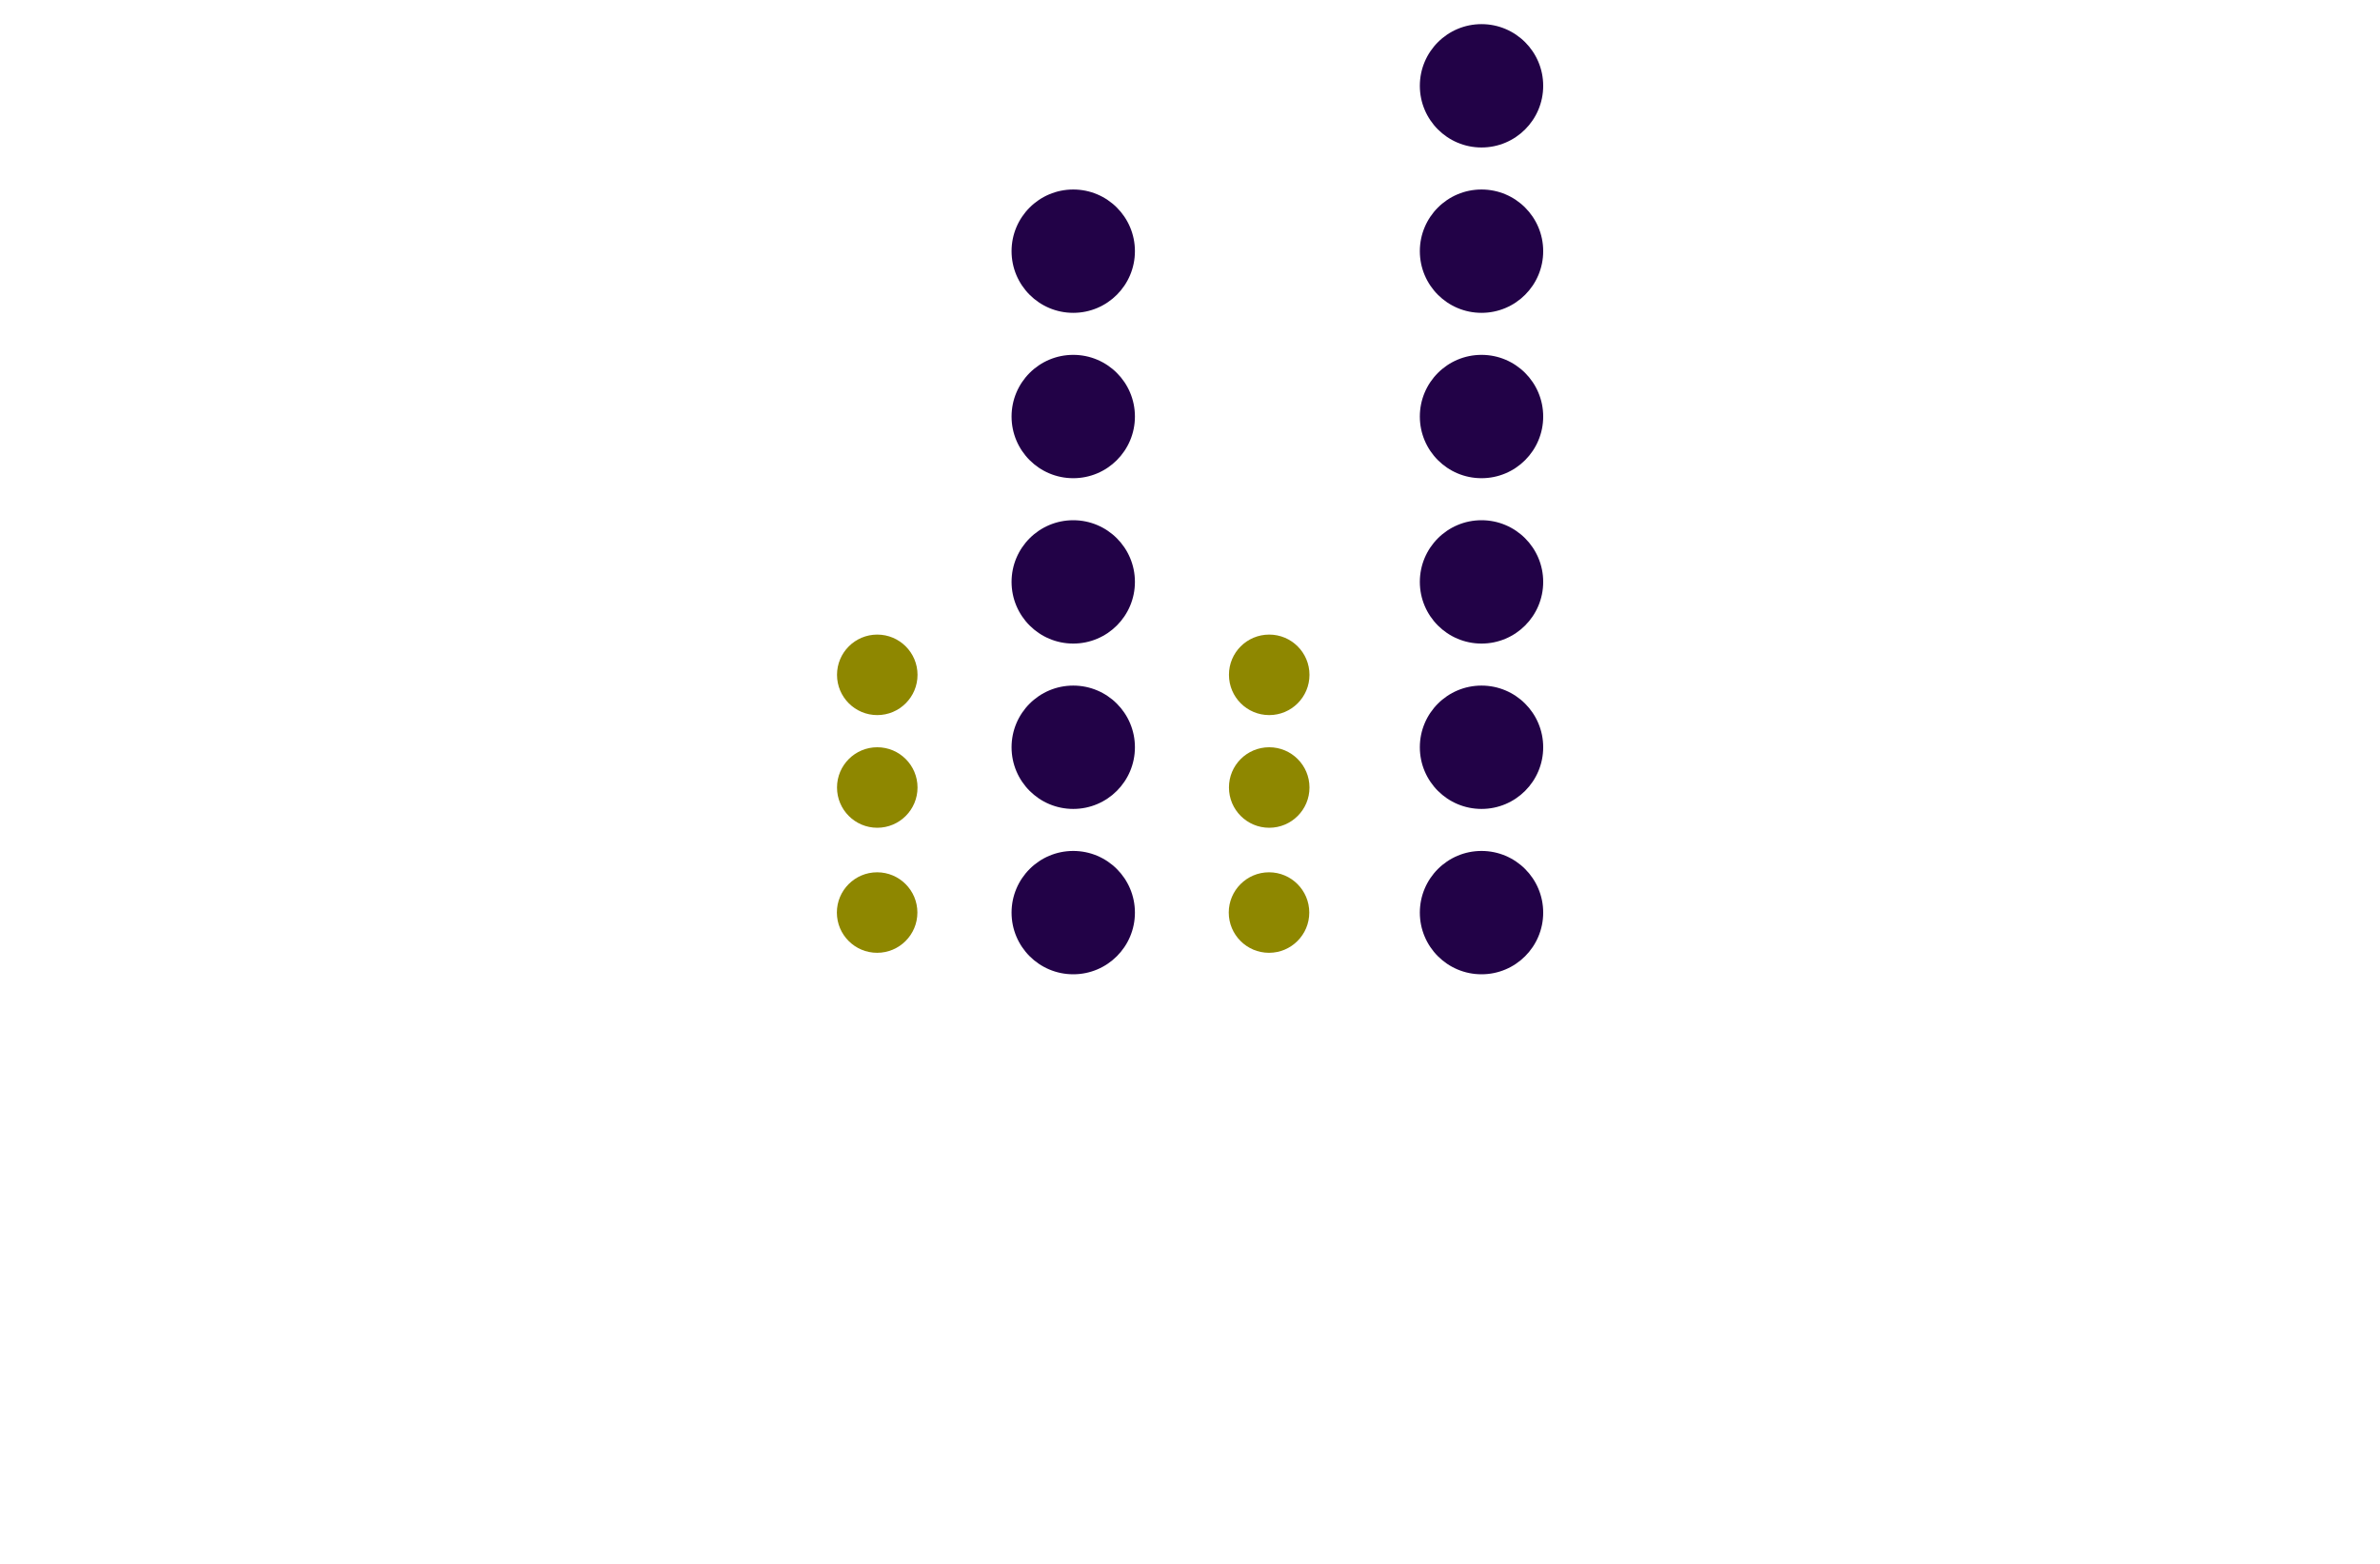 <?xml version="1.0" encoding="utf-8"?>
<!-- Generator: Adobe Illustrator 27.8.1, SVG Export Plug-In . SVG Version: 6.00 Build 0)  -->
<svg version="1.1" id="Layer_1" xmlns="http://www.w3.org/2000/svg" xmlns:xlink="http://www.w3.org/1999/xlink" x="0px" y="0px"
	 viewBox="0 0 350 230" style="enable-background:new 0 0 350 230;" xml:space="preserve">
<style type="text/css">
	.st0{fill:#F5F5F5;stroke:#404040;stroke-width:2;stroke-miterlimit:10;}
	.st1{fill:#49BDC9;}
	.st2{fill:none;stroke:#404040;stroke-miterlimit:10;}
	.st3{fill:#F5F5F5;}
	.st4{fill:none;stroke:#FFFFFF;stroke-miterlimit:10;}
	.st5{fill:#2F2F3F;}
	.st6{fill:#02028C;}
	.st7{fill:#FFFFFF;}
	.st8{fill:#023C44;}
	.st9{fill:#022231;}
	.st10{fill:#53C2BB;}
	.st11{fill:#FF680D;}
	.st12{fill:#00EDFF;}
	.st13{fill:#213000;}
	.st14{fill:#FFB034;}
	.st15{fill:#00556A;}
	.st16{fill:#380C00;}
	.st17{fill:#00556A;stroke:#FFFFFF;stroke-width:0.5;stroke-miterlimit:10;}
	.st18{fill:#750000;}
	.st19{fill:#D40B00;}
	.st20{fill:#8E0073;}
	.st21{fill:#494949;}
	.st22{fill:#259AAB;}
	.st23{fill:#3DAEB7;}
	.st24{fill:#065652;}
	.st25{fill:#A8C6E9;}
	.st26{fill:#3F0101;}
	.st27{fill:#80C445;}
	.st28{fill:#F4D4AE;}
	.st29{fill:#E95454;}
	.st30{fill:#760689;}
	.st31{fill:#DEBFFF;}
	.st32{fill:url(#SVGID_1_);}
	.st33{fill:url(#SVGID_00000045615300679188048580000007536538909422089373_);}
	.st34{fill:url(#_x3C_Compound_Path_x3E__Music_Icon_00000148654144743247646140000008245621106189627526_);}
	.st35{opacity:0.3;fill:url(#_x3C_Compound_Path_x3E__Music_Shades_00000170244623543449190320000009484269870185851783_);}
	.st36{opacity:0.8;fill:#FFFFFF;}
	.st37{fill:#590068;}
	.st38{fill:#293767;}
	.st39{fill:#008294;}
	.st40{fill:url(#SVGID_00000152983230674786799850000010384978447020109744_);}
	.st41{fill:#F5F5F6;}
	.st42{fill:#021284;}
	.st43{fill:#751616;}
	.st44{fill:url(#SVGID_00000127028137733792612640000014221020876973734819_);}
	.st45{fill:#0000A2;}
	.st46{fill:#00833F;}
	.st47{fill:#6B1800;}
	.st48{fill:#54004C;}
	.st49{fill:#C10073;}
	.st50{fill:#7A0334;}
	.st51{fill:#002066;}
	.st52{fill:#5E5700;}
	.st53{fill:#350033;}
	.st54{fill:#FFB000;}
	.st55{fill:#490000;}
	.st56{fill:#875F74;}
	.st57{fill:#003035;}
	.st58{fill:#3659FF;}
	.st59{fill:#9B8F00;}
	.st60{fill:#4C1200;}
	.st61{fill:#016A72;}
	.st62{fill:#FF0000;}
	.st63{fill:#005C68;}
	.st64{fill:#4A0075;}
	.st65{fill:url(#SVGID_00000062155411836204720810000014080322987519475131_);}
	.st66{fill:#020242;}
	.st67{fill:#228DC9;}
	.st68{fill:#551700;}
	.st69{fill:#00C2E0;}
	.st70{fill:#012F4C;}
	.st71{fill:#300018;}
	.st72{fill-rule:evenodd;clip-rule:evenodd;fill:#6D3C5B;}
	.st73{fill-rule:evenodd;clip-rule:evenodd;fill:#020242;}
	.st74{fill:#9B001E;}
	.st75{fill:#00E1FF;}
	.st76{fill:#680040;}
	.st77{fill:#8E8700;}
	.st78{fill:#220247;}
	.st79{fill:#0086FF;}
	.st80{fill:#7C4F00;}
	.st81{fill:#520000;}
	.st82{fill:#04A8CB;}
	.st83{fill:#18618B;}
	.st84{fill:#958C00;}
	.st85{fill:#B0261C;}
	.st86{fill:#013147;}
	.st87{fill:#CD11A1;}
	.st88{fill:#296262;}
	.st89{fill:#5C5E00;}
	.st90{fill:#55B1C8;}
	.st91{fill:#918C34;}
	.st92{fill:#F94351;}
	.st93{fill:#9B001A;}
	.st94{fill:#000066;}
	.st95{fill:#636568;}
	.st96{fill:#002544;}
	.st97{fill:#723300;}
	.st98{fill:url(#SVGID_00000039855414998233200930000007880749564688330384_);}
	.st99{fill:#F393BD;}
	.st100{fill:url(#SVGID_00000060746861909202842840000001168210692671336105_);}
	.st101{fill:#011354;}
	.st102{fill:#38011B;}
	.st103{fill-rule:evenodd;clip-rule:evenodd;fill:#2365A6;}
	.st104{fill:#351B01;}
	.st105{fill-rule:evenodd;clip-rule:evenodd;fill:#351B01;}
	.st106{fill:#02484C;}
	.st107{fill:none;stroke:#02484C;stroke-width:4;stroke-miterlimit:10;}
</style>
<g>
	<g>
		<path class="st77" d="M128.99,128.29c3.27,0,5.92,2.65,5.92,5.92c0,3.27-2.65,5.92-5.92,5.92c-3.27,0-5.92-2.65-5.92-5.92
			C123.07,130.95,125.72,128.29,128.99,128.29z M186.62,128.29c3.27,0,5.92,2.65,5.92,5.92c0,3.27-2.65,5.92-5.92,5.92
			c-3.27,0-5.92-2.65-5.92-5.92C180.7,130.95,183.35,128.29,186.62,128.29z M129.01,109.9c3.27,0,5.92,2.65,5.92,5.92
			c0,3.27-2.65,5.92-5.92,5.92c-3.27,0-5.92-2.65-5.92-5.92C123.09,112.55,125.74,109.9,129.01,109.9z M186.65,109.9
			c3.27,0,5.92,2.65,5.92,5.92c0,3.27-2.65,5.92-5.92,5.92c-3.27,0-5.92-2.65-5.92-5.92C180.72,112.55,183.37,109.9,186.65,109.9z
			 M129.01,93.33c3.27,0,5.92,2.65,5.92,5.92c0,3.27-2.65,5.92-5.92,5.92c-3.27,0-5.92-2.65-5.92-5.92
			C123.09,95.98,125.74,93.33,129.01,93.33z M186.65,93.33c3.27,0,5.92,2.65,5.92,5.92c0,3.27-2.65,5.92-5.92,5.92
			c-3.27,0-5.92-2.65-5.92-5.92C180.72,95.98,183.37,93.33,186.65,93.33z"/>
		<path class="st78" d="M217.87,125.15c5.01,0,9.07,4.06,9.07,9.07c0,5.01-4.06,9.07-9.07,9.07s-9.07-4.06-9.07-9.07
			C208.8,129.21,212.86,125.15,217.87,125.15z M217.87,100.83c5.01,0,9.07,4.06,9.07,9.07s-4.06,9.07-9.07,9.07
			s-9.07-4.06-9.07-9.07S212.86,100.83,217.87,100.83z M217.87,76.51c5.01,0,9.07,4.06,9.07,9.07s-4.06,9.07-9.07,9.07
			s-9.07-4.06-9.07-9.07S212.86,76.51,217.87,76.51z M217.87,52.19c5.01,0,9.07,4.06,9.07,9.07s-4.06,9.07-9.07,9.07
			s-9.07-4.06-9.07-9.07S212.86,52.19,217.87,52.19z M217.87,27.87c5.01,0,9.07,4.06,9.07,9.07s-4.06,9.07-9.07,9.07
			s-9.07-4.06-9.07-9.07S212.86,27.87,217.87,27.87z M217.87,3.55c5.01,0,9.07,4.06,9.07,9.07s-4.06,9.07-9.07,9.07
			s-9.07-4.06-9.07-9.07S212.86,3.55,217.87,3.55z M157.83,125.15c5.01,0,9.07,4.06,9.07,9.07c0,5.01-4.06,9.07-9.07,9.07
			c-5.01,0-9.07-4.06-9.07-9.07C148.76,129.21,152.82,125.15,157.83,125.15z M157.83,100.83c5.01,0,9.07,4.06,9.07,9.07
			s-4.06,9.07-9.07,9.07c-5.01,0-9.07-4.06-9.07-9.07S152.82,100.83,157.83,100.83z M157.83,76.51c5.01,0,9.07,4.06,9.07,9.07
			s-4.06,9.07-9.07,9.07c-5.01,0-9.07-4.06-9.07-9.07S152.82,76.51,157.83,76.51z M157.83,52.19c5.01,0,9.07,4.06,9.07,9.07
			s-4.06,9.07-9.07,9.07c-5.01,0-9.07-4.06-9.07-9.07S152.82,52.19,157.83,52.19z M157.83,27.87c5.01,0,9.07,4.06,9.07,9.07
			s-4.06,9.07-9.07,9.07c-5.01,0-9.07-4.06-9.07-9.07S152.82,27.87,157.83,27.87z"/>
	</g>
</g>
</svg>
